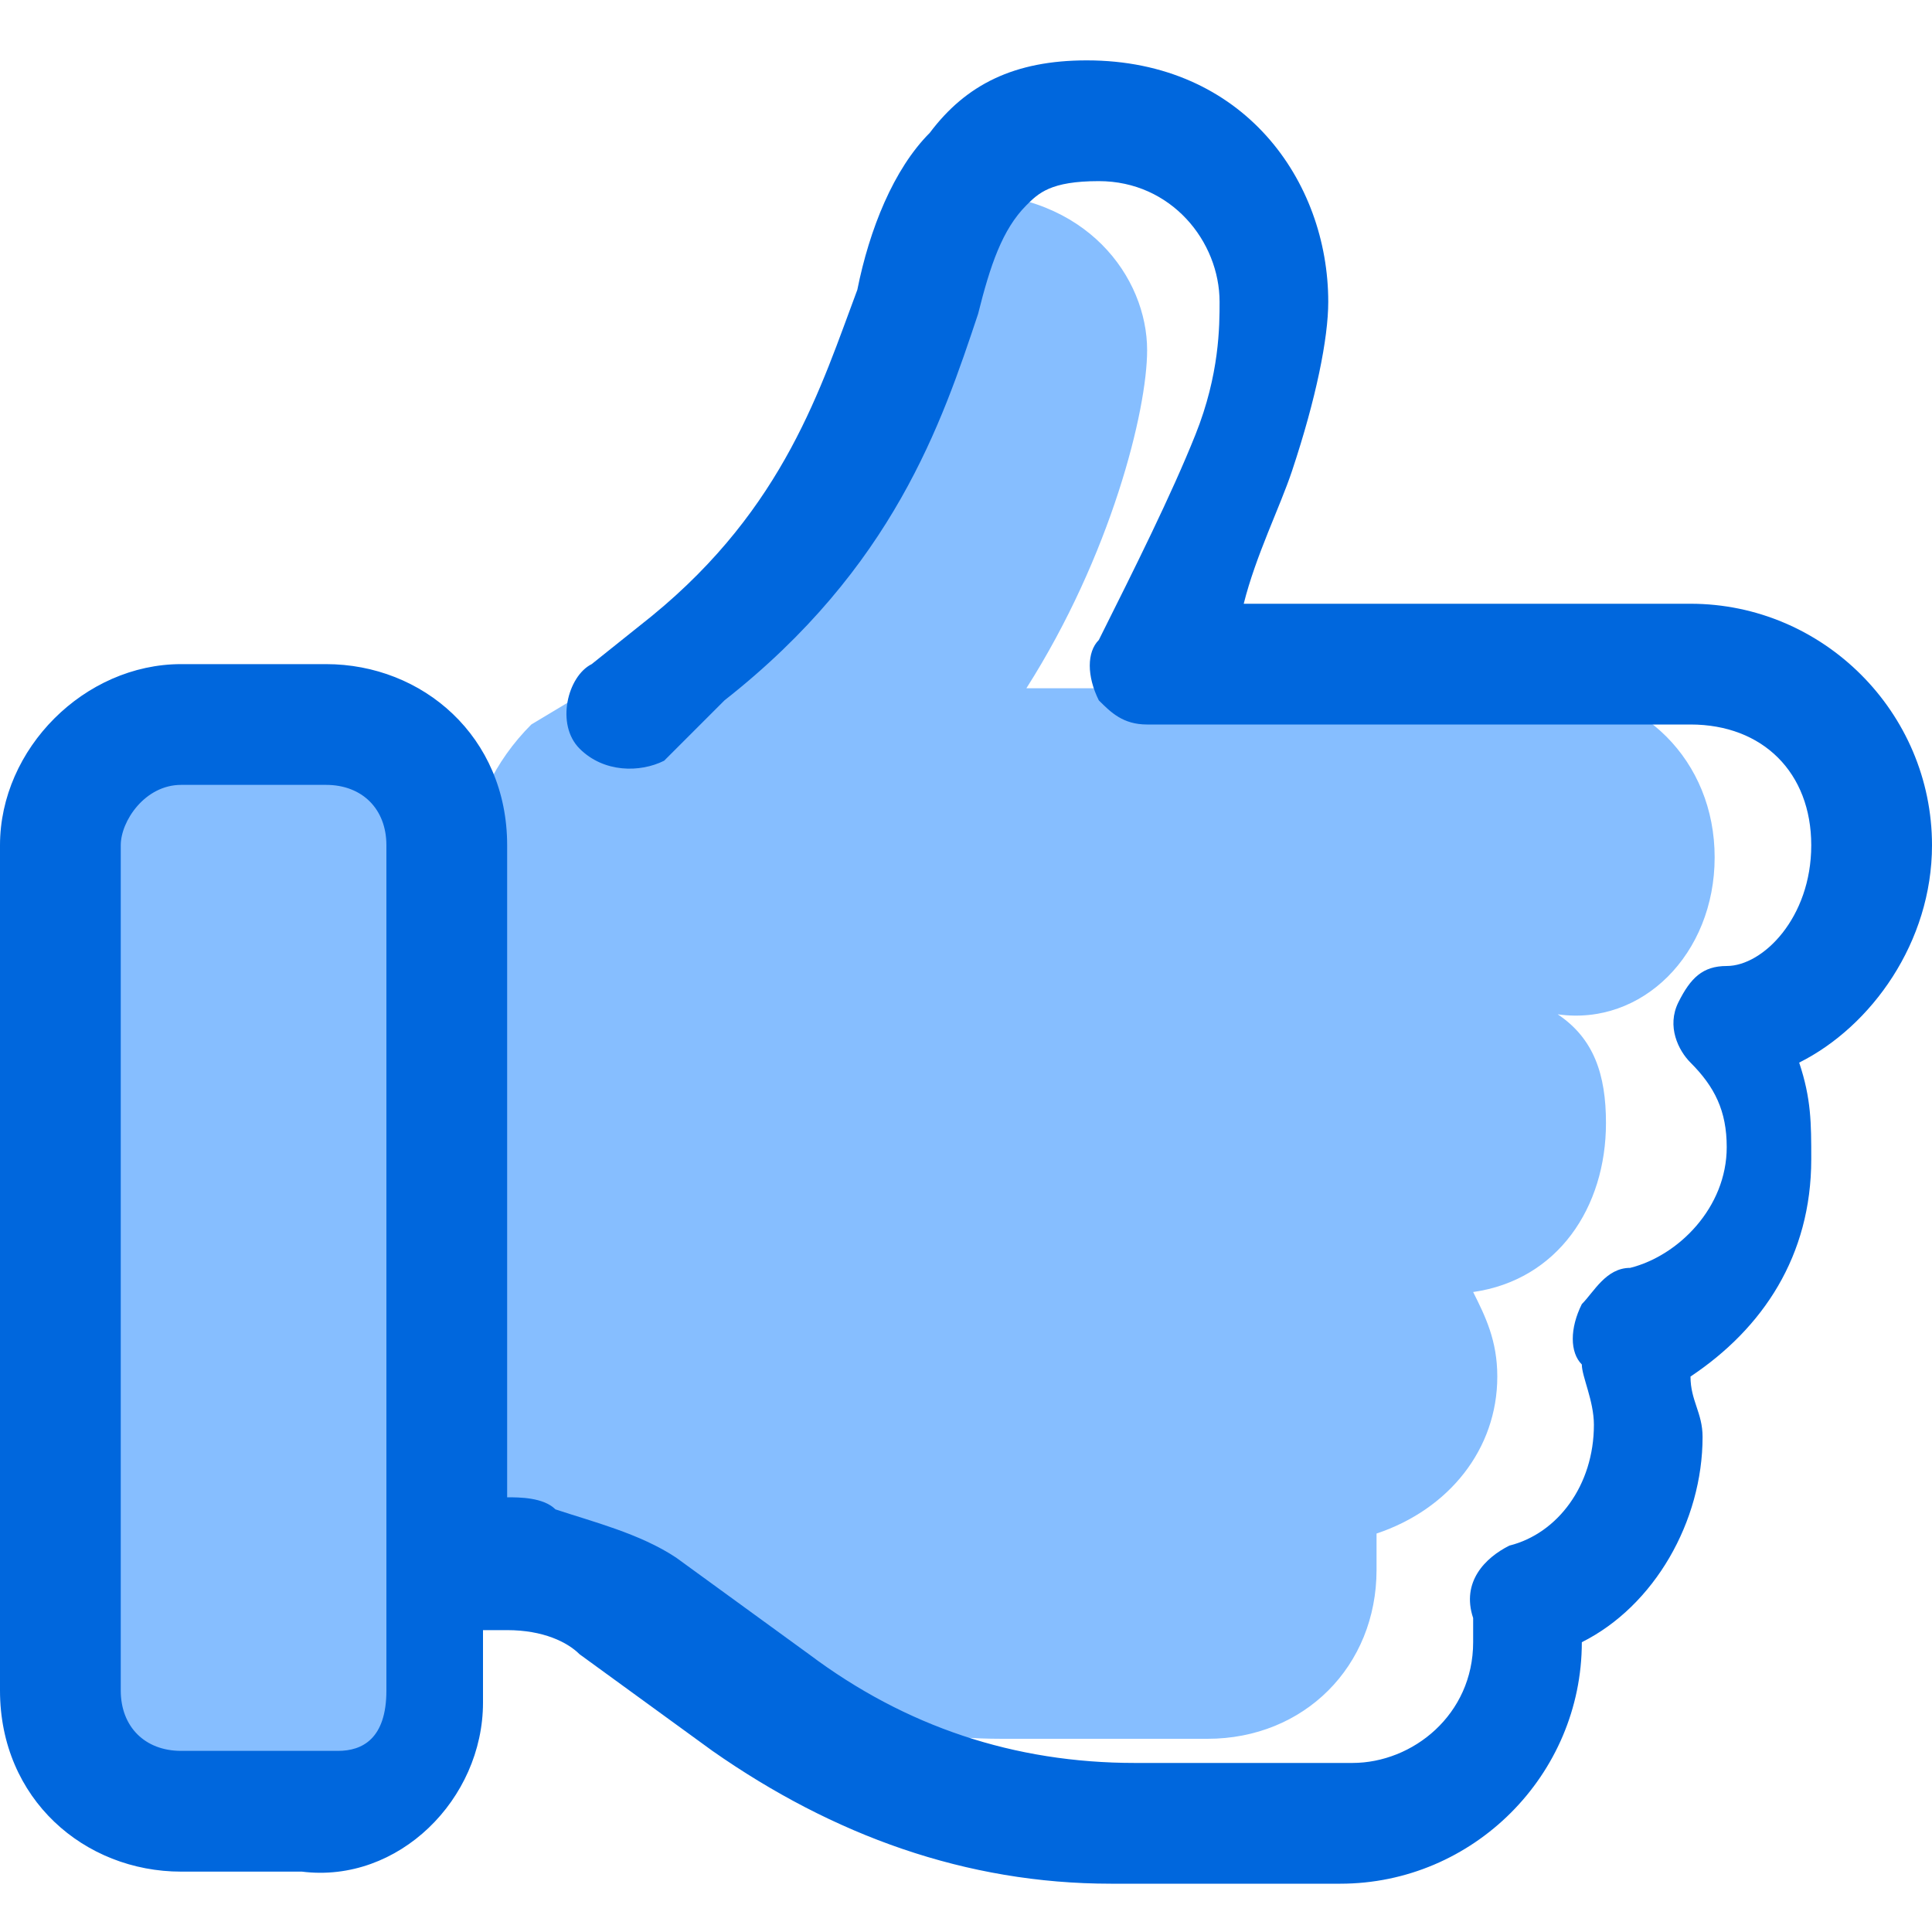 <?xml version="1.0" encoding="utf-8"?>
<!-- Generator: Adobe Illustrator 27.2.0, SVG Export Plug-In . SVG Version: 6.00 Build 0)  -->
<svg version="1.1" id="Layer_1" xmlns="http://www.w3.org/2000/svg" xmlns:xlink="http://www.w3.org/1999/xlink" x="0px" y="0px"
	 viewBox="0 0 16 16" style="enable-background:new 0 0 16 16;" xml:space="preserve">
<rect x="0" y="0" width="16" height="16" fill="#333333" stroke="none"/>
<style type="text/css">
	.st0{clip-path:url(#SVGID_00000009550674277907775670000004637970542720945837_);}
	.st1{fill:#FFFFFF;}
	.st2{fill:#86BEFF;}
	.st3{fill-rule:evenodd;clip-rule:evenodd;fill:#0067DD;}
</style>
<g>
	<defs>
		<rect id="SVGID_1_" width="16" height="16"/>
	</defs>
	<clipPath id="SVGID_00000176742677341285766430000003630085205280593817_">
		<use xlink:href="#SVGID_1_"  style="overflow:visible;"/>
	</clipPath>
	<g style="clip-path:url(#SVGID_00000176742677341285766430000003630085205280593817_);">
		<rect class="st1" width="16" height="16"/>
		<path class="st2" d="M14.2,7.1c0-0.8-0.6-1.4-1.4-1.4H8.5c0.7-1.1,1-2.3,1-2.8C9.5,2.3,9,1.6,8,1.6C7,2.1,7.3,3.8,4.9,5.7L4.4,6
			C4.1,6.3,3.9,6.7,3.9,7.1l0,4.6c0,0.4,0.2,0.8,0.6,1.1l1,0.7c0.8,0.6,1.8,0.9,2.8,0.9H10c0.8,0,1.4-0.6,1.4-1.4c0-0.1,0-0.2,0-0.3
			c0.6-0.2,1-0.7,1-1.3c0-0.3-0.1-0.5-0.2-0.7c0.7-0.1,1.1-0.7,1.1-1.4c0-0.4-0.1-0.7-0.4-0.9C13.6,8.5,14.2,7.9,14.2,7.1z"/>
		<path class="st2" d="M3.7,14.1V7c0-0.6-0.4-1-1-1H1.5c-0.5,0-1,0.5-1,1v7c0,0.6,0.4,1,1,1h1.2C3.2,15.1,3.7,14.6,3.7,14.1z"/>
		<path class="st3" d="M7.7,1.1C8,0.7,8.4,0.5,9,0.5c1.3,0,2,1,2,2c0,0.3-0.1,0.8-0.3,1.4c-0.1,0.3-0.3,0.7-0.4,1.1H14
			c1.1,0,2,0.9,2,2c0,0.8-0.5,1.5-1.1,1.8C15,9.1,15,9.3,15,9.6c0,0.8-0.4,1.4-1,1.8c0,0.2,0.1,0.3,0.1,0.5c0,0.7-0.4,1.4-1,1.7
			c0,0,0,0,0,0c0,1.1-0.9,2-2,2H9.2c-1.2,0-2.3-0.4-3.3-1.1c0,0,0,0,0,0l-1.1-0.8c-0.1-0.1-0.3-0.2-0.6-0.2c-0.1,0-0.1,0-0.2,0v0.6
			c0,0.8-0.7,1.5-1.5,1.4H1.5C0.7,15.5,0,14.9,0,14V7c0-0.8,0.7-1.5,1.5-1.5h1.2c0.8,0,1.5,0.6,1.5,1.5v5.4c0.1,0,0.3,0,0.4,0.1
			c0.3,0.1,0.7,0.2,1,0.4l1.1,0.8c0.8,0.6,1.7,0.9,2.7,0.9h1.8c0.5,0,1-0.4,1-1c0-0.1,0-0.1,0-0.2c-0.1-0.3,0.1-0.5,0.3-0.6
			c0.4-0.1,0.7-0.5,0.7-1c0-0.2-0.1-0.4-0.1-0.5c-0.1-0.1-0.1-0.3,0-0.5c0.1-0.1,0.2-0.3,0.4-0.3c0.4-0.1,0.8-0.5,0.8-1
			c0-0.3-0.1-0.5-0.3-0.7c-0.1-0.1-0.2-0.3-0.1-0.5c0.1-0.2,0.2-0.3,0.4-0.3C14.6,8,15,7.6,15,7c0-0.6-0.4-1-1-1H9.5
			C9.3,6,9.2,5.9,9.1,5.8C9,5.6,9,5.4,9.1,5.3c0.3-0.6,0.6-1.2,0.8-1.7c0.2-0.5,0.2-0.9,0.2-1.1c0-0.5-0.4-1-1-1
			c-0.4,0-0.5,0.1-0.6,0.2C8.3,1.9,8.2,2.2,8.1,2.6c0,0,0,0,0,0C7.8,3.5,7.4,4.7,6,5.8L5.5,6.3C5.3,6.4,5,6.4,4.8,6.2
			C4.6,6,4.7,5.6,4.9,5.5l0.5-0.4c1.1-0.9,1.4-1.9,1.7-2.7l0,0c0,0,0,0,0,0C7.2,1.9,7.4,1.4,7.7,1.1z M3.2,7c0-0.3-0.2-0.5-0.5-0.5
			H1.5C1.2,6.5,1,6.8,1,7v7c0,0.3,0.2,0.5,0.5,0.5h1.2c0,0,0,0,0.1,0c0.2,0,0.4-0.1,0.4-0.5V7z"/>
	</g>
</g>
</svg>
